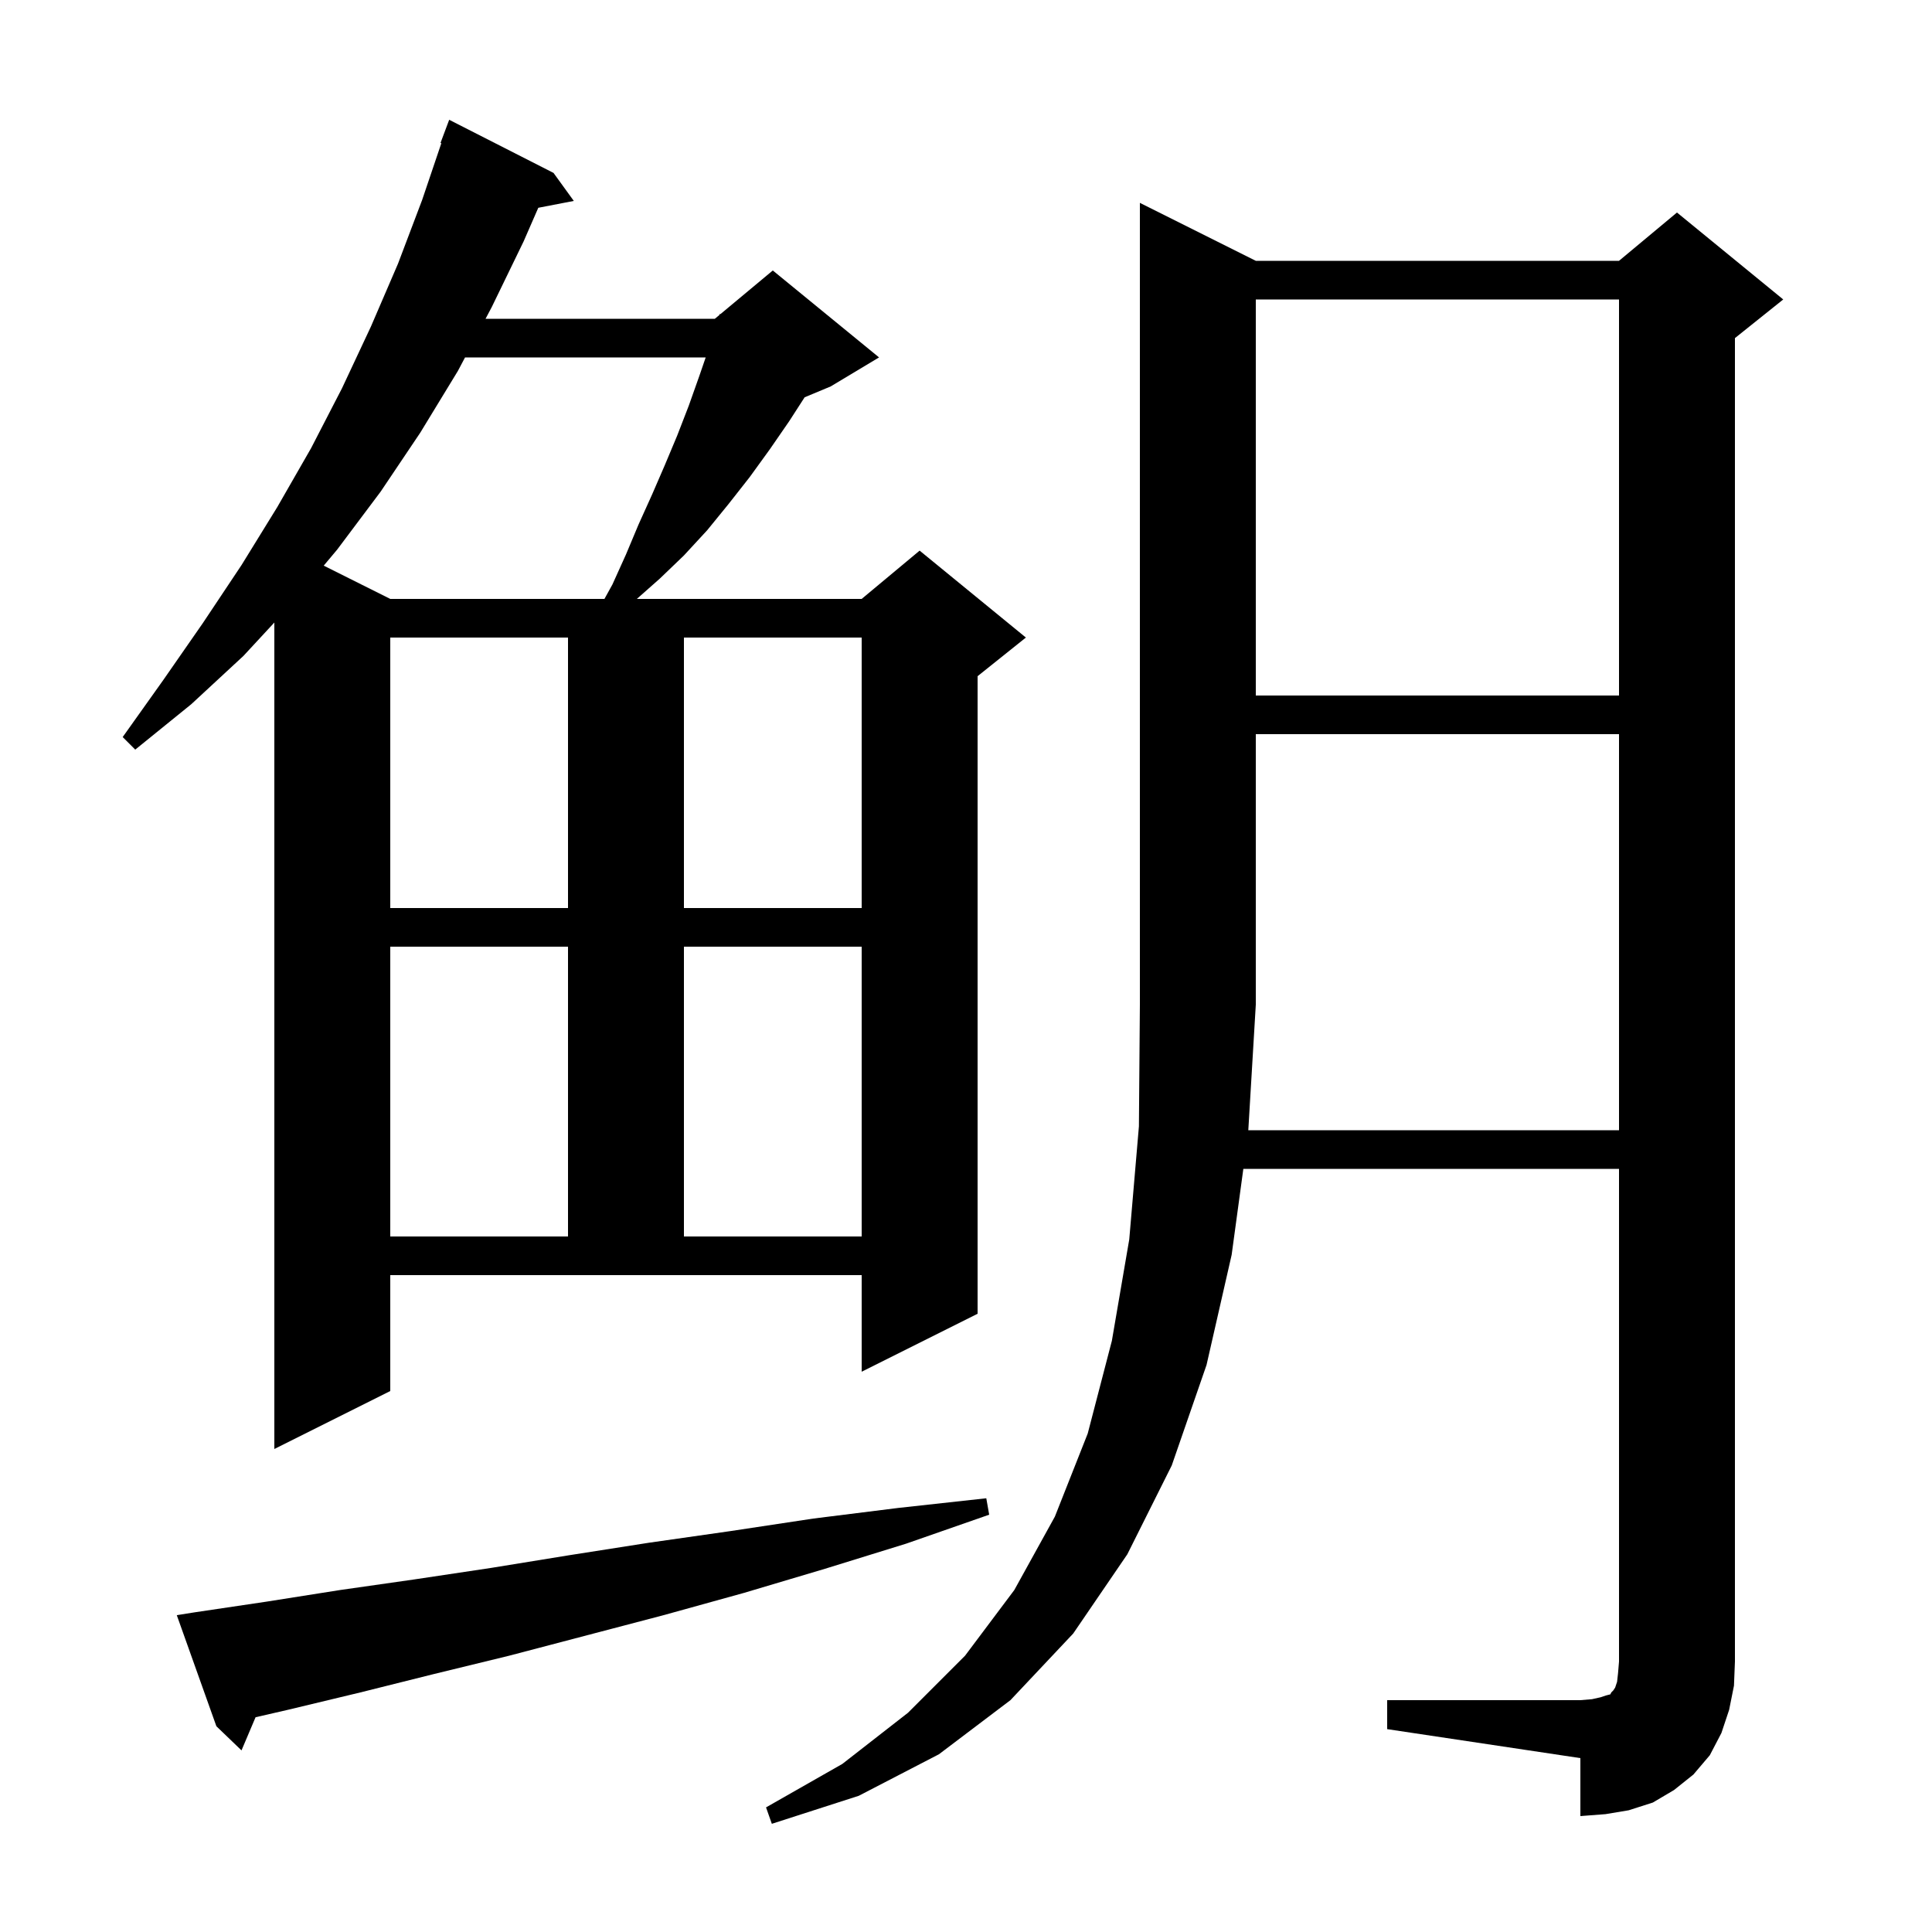 <svg xmlns="http://www.w3.org/2000/svg" xmlns:xlink="http://www.w3.org/1999/xlink" version="1.1" baseProfile="full" viewBox="0 0 200 200" width="200" height="200">
<g fill="black">
<path d="M 167.6 117.0 L 167.6 76.0 L 130.0 76.0 L 130.0 104.0 L 129.224 117.0 Z M 20.2 166.9 L 27.6 165.8 L 35.2 164.6 L 42.9 163.5 L 50.9 162.3 L 58.9 161.0 L 67.2 159.7 L 75.6 158.5 L 84.2 157.2 L 93.0 156.1 L 102.1 155.1 L 102.4 156.8 L 93.8 159.8 L 85.4 162.4 L 77.0 164.9 L 68.7 167.2 L 52.7 171.4 L 44.9 173.3 L 37.3 175.2 L 29.8 177.0 L 26.456 177.768 L 25.0 181.2 L 22.4 178.7 L 18.3 167.2 Z M 40.4 144.0 L 28.4 150.0 L 28.4 64.444 L 25.2 67.9 L 19.8 72.9 L 14.0 77.6 L 12.7 76.3 L 16.9 70.4 L 21.0 64.5 L 25.0 58.5 L 28.7 52.5 L 32.2 46.4 L 35.4 40.2 L 38.4 33.8 L 41.2 27.3 L 43.7 20.7 L 45.688 14.823 L 45.6 14.8 L 46.5 12.4 L 57.3 17.9 L 59.4 20.8 L 55.724 21.509 L 54.2 25.0 L 50.9 31.8 L 50.264 33.0 L 74.0 33.0 L 74.465 32.613 L 74.5 32.5 L 74.565 32.529 L 80.0 28.0 L 91.0 37.0 L 86.0 40.0 L 83.296 41.127 L 81.7 43.6 L 79.7 46.5 L 77.6 49.4 L 75.4 52.2 L 73.2 54.9 L 70.8 57.5 L 68.3 59.9 L 65.926 62.0 L 89.2 62.0 L 95.2 57.0 L 106.2 66.0 L 101.2 70.0 L 101.2 136.0 L 89.2 142.0 L 89.2 132.0 L 40.4 132.0 Z M 40.4 98.0 L 40.4 128.0 L 58.8 128.0 L 58.8 98.0 Z M 70.8 98.0 L 70.8 128.0 L 89.2 128.0 L 89.2 98.0 Z M 40.4 66.0 L 40.4 94.0 L 58.8 94.0 L 58.8 66.0 Z M 70.8 66.0 L 70.8 94.0 L 89.2 94.0 L 89.2 66.0 Z M 130.0 31.0 L 130.0 72.0 L 167.6 72.0 L 167.6 31.0 Z M 48.142 37.0 L 47.4 38.4 L 43.5 44.8 L 39.4 50.9 L 34.9 56.9 L 33.511 58.555 L 40.4 62.0 L 62.572 62.0 L 63.4 60.5 L 64.8 57.4 L 66.1 54.3 L 67.5 51.2 L 68.8 48.2 L 70.1 45.1 L 71.3 42.0 L 72.4 38.9 L 73.053 37.0 Z M 179.0 177.0 L 178.2 179.4 L 177.0 181.7 L 175.3 183.7 L 173.3 185.3 L 171.1 186.6 L 168.6 187.4 L 166.2 187.8 L 163.6 188.0 L 163.6 182.0 L 143.6 179.0 L 143.6 176.0 L 163.6 176.0 L 164.8 175.9 L 165.7 175.7 L 166.3 175.5 L 166.7 175.4 L 166.8 175.2 L 167.0 175.0 L 167.2 174.7 L 167.4 174.1 L 167.5 173.2 L 167.6 172.0 L 167.6 121.0 L 128.71 121.0 L 127.5 129.9 L 124.9 141.3 L 121.3 151.7 L 116.7 160.9 L 111.1 169.1 L 104.6 176.0 L 97.2 181.6 L 88.9 185.9 L 79.9 188.8 L 79.3 187.1 L 87.2 182.6 L 94.0 177.3 L 99.9 171.4 L 105.0 164.6 L 109.2 157.0 L 112.6 148.4 L 115.1 138.8 L 116.9 128.3 L 117.9 116.6 L 118.0 104.0 L 118.0 21.0 L 130.0 27.0 L 167.6 27.0 L 173.6 22.0 L 184.6 31.0 L 179.6 35.0 L 179.6 172.0 L 179.5 174.5 Z " />
</g>
</svg>
